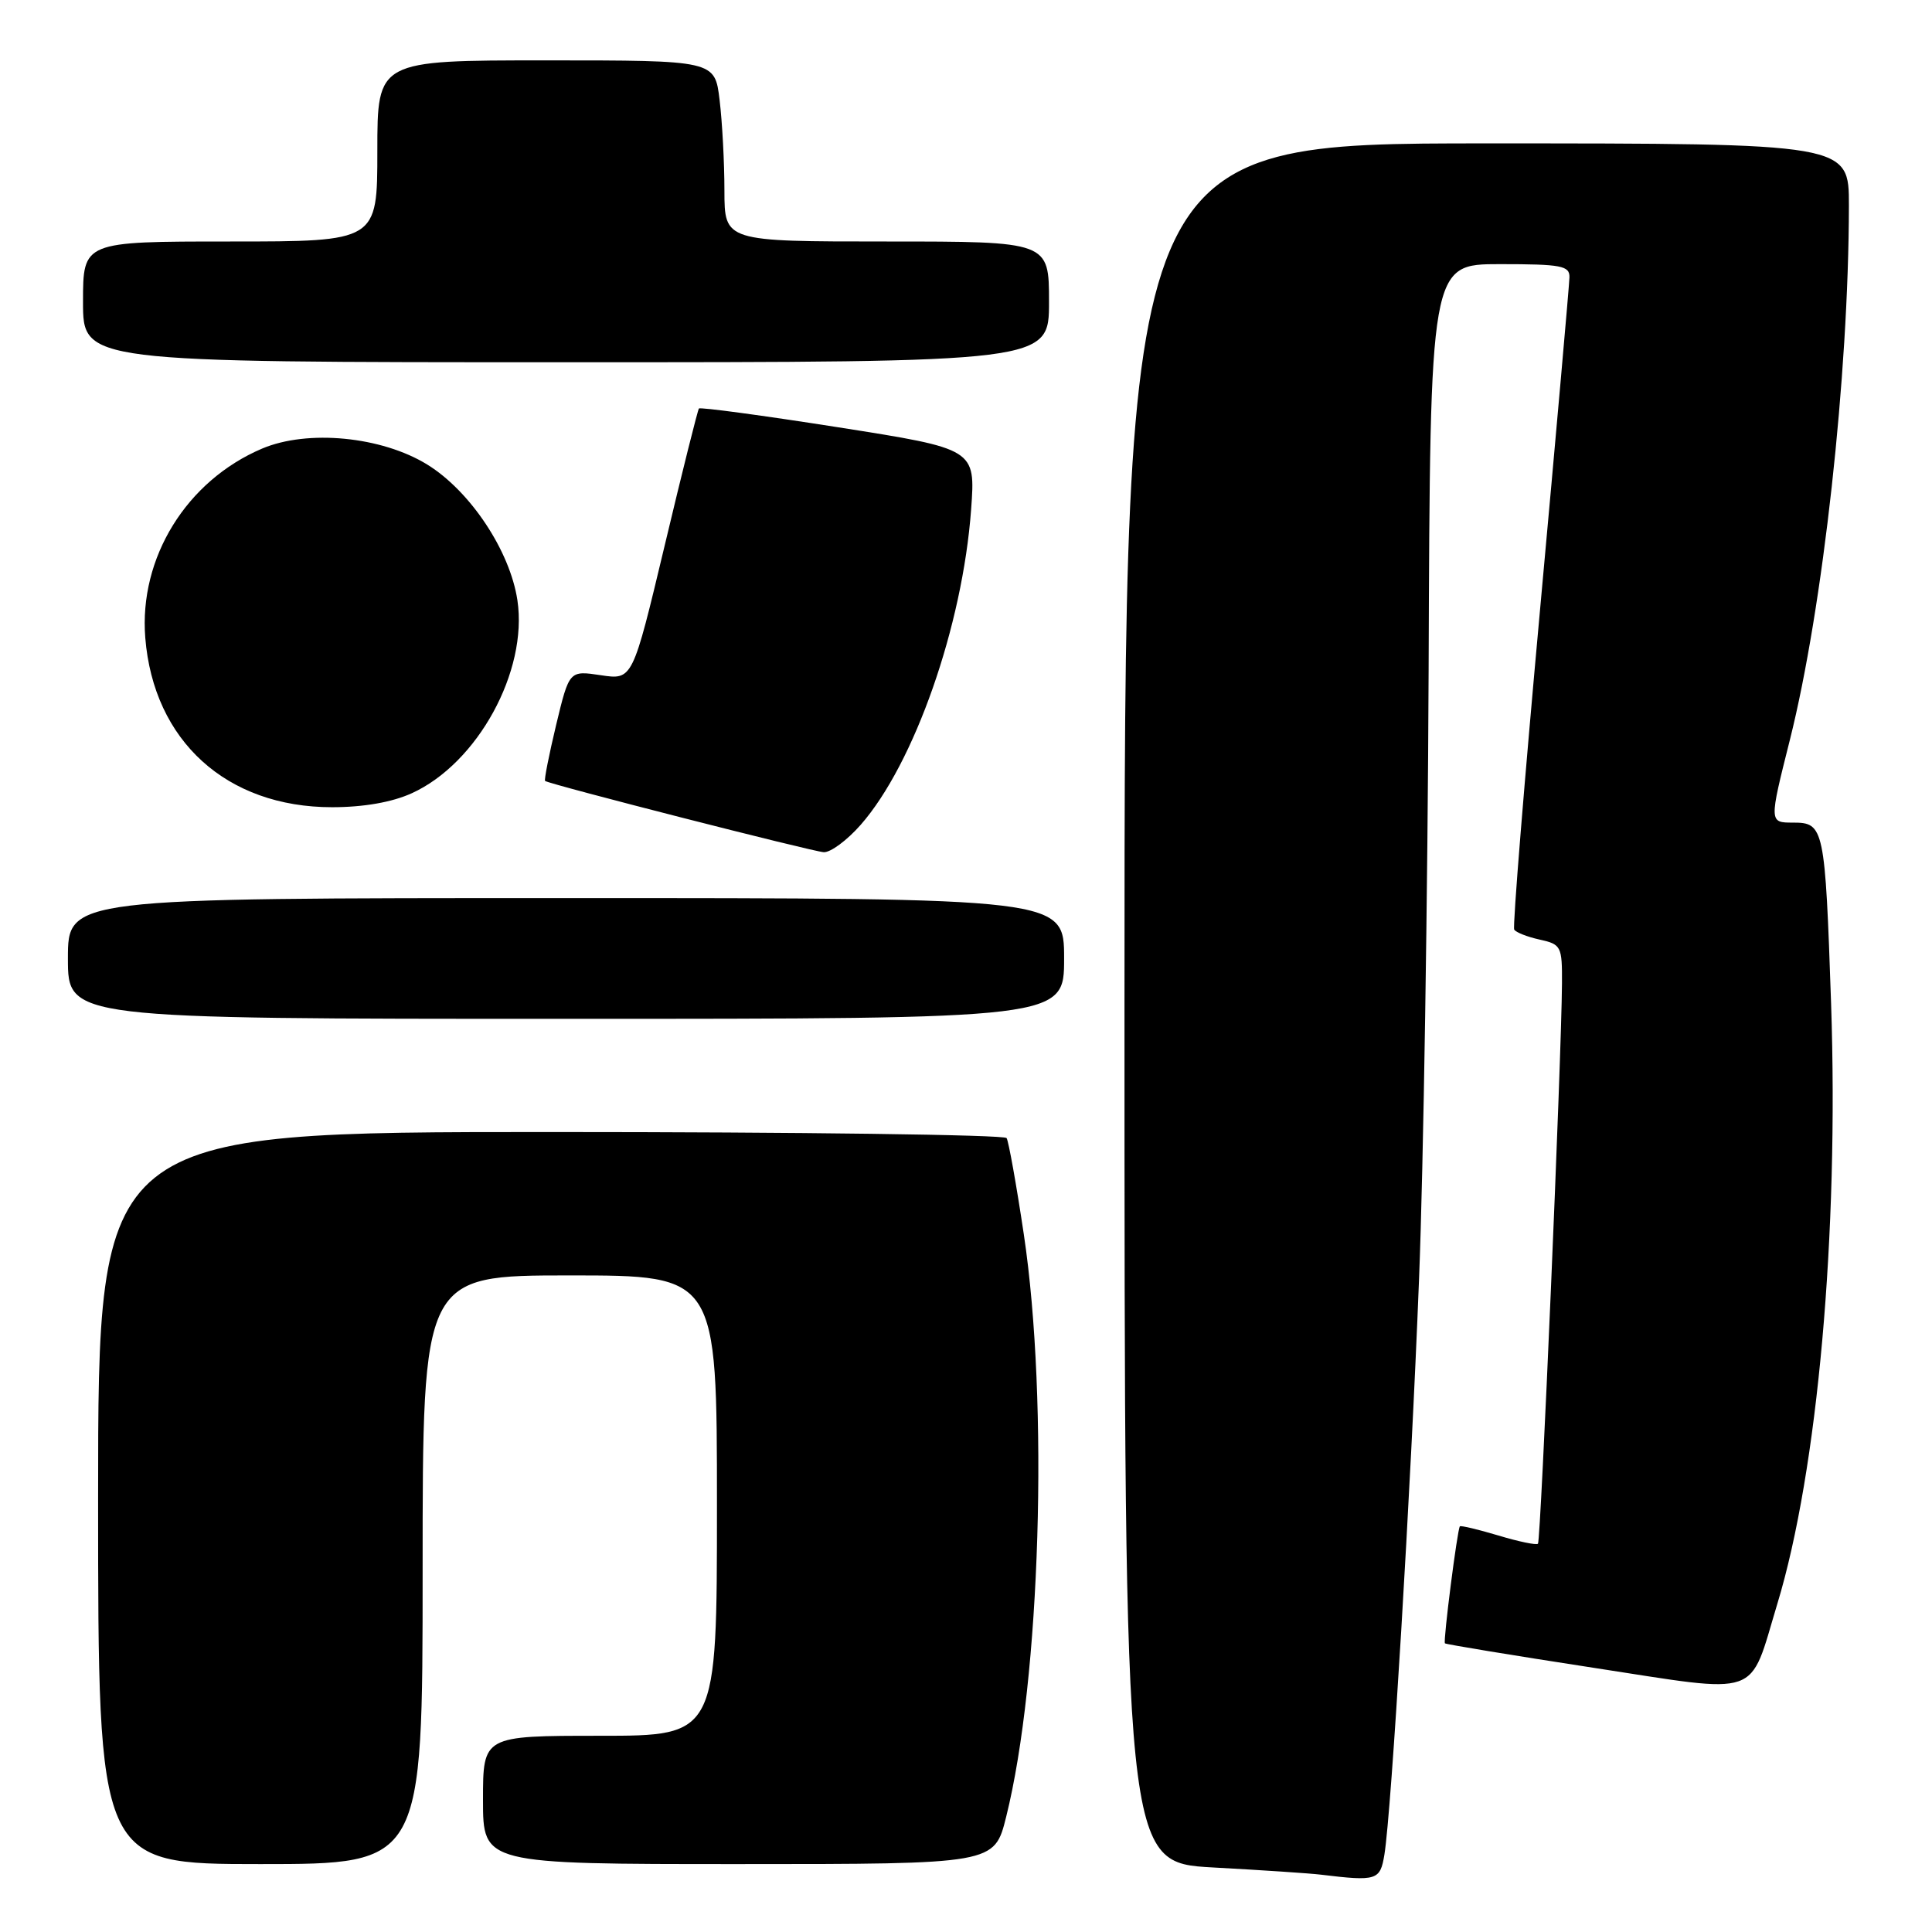 <?xml version="1.0" encoding="UTF-8" standalone="no"?>
<!DOCTYPE svg PUBLIC "-//W3C//DTD SVG 1.1//EN" "http://www.w3.org/Graphics/SVG/1.1/DTD/svg11.dtd" >
<svg xmlns="http://www.w3.org/2000/svg" xmlns:xlink="http://www.w3.org/1999/xlink" version="1.1" viewBox="0 0 256 256">
 <g >
 <path fill="currentColor"
d=" M 183.44 245.75 C 184.37 240.07 186.94 197.48 188.03 169.50 C 188.62 154.65 189.18 118.31 189.30 88.75 C 189.50 35.00 189.50 35.00 198.75 35.00 C 206.91 35.00 208.00 35.21 207.96 36.75 C 207.94 37.71 206.20 57.40 204.09 80.50 C 201.98 103.60 200.42 122.80 200.64 123.17 C 200.85 123.54 202.37 124.14 204.01 124.50 C 206.87 125.13 207.00 125.39 206.97 130.33 C 206.91 140.15 204.16 204.17 203.79 204.55 C 203.58 204.76 201.22 204.27 198.54 203.46 C 195.86 202.66 193.57 202.11 193.44 202.25 C 193.11 202.61 191.21 217.45 191.46 217.75 C 191.57 217.88 200.40 219.34 211.08 220.98 C 233.70 224.45 231.68 225.15 235.51 212.50 C 240.85 194.90 243.66 163.49 242.63 133.00 C 241.83 109.62 241.70 109.00 237.59 109.00 C 234.41 109.00 234.41 109.00 237.17 98.03 C 241.55 80.57 244.96 49.72 244.99 27.25 C 245.00 19.00 245.00 19.00 197.00 19.00 C 149.00 19.00 149.00 19.00 149.00 132.90 C 149.00 246.80 149.00 246.80 160.75 247.45 C 167.21 247.80 173.62 248.23 175.00 248.40 C 182.44 249.30 182.88 249.16 183.44 245.75 Z  M 56.00 208.00 C 56.00 169.00 56.00 169.00 75.50 169.00 C 95.00 169.00 95.00 169.00 95.00 199.50 C 95.00 230.00 95.00 230.00 79.50 230.00 C 64.00 230.00 64.00 230.00 64.00 238.50 C 64.00 247.00 64.00 247.00 97.88 247.00 C 131.76 247.00 131.76 247.00 133.32 240.75 C 137.87 222.50 138.99 185.80 135.66 163.55 C 134.68 156.98 133.65 151.25 133.38 150.80 C 133.11 150.36 105.91 150.00 72.94 150.00 C 13.00 150.00 13.00 150.00 13.00 198.50 C 13.00 247.00 13.00 247.00 34.50 247.00 C 56.00 247.00 56.00 247.00 56.00 208.00 Z  M 141.00 127.00 C 141.00 119.00 141.00 119.00 75.00 119.00 C 9.00 119.00 9.00 119.00 9.00 127.00 C 9.00 135.00 9.00 135.00 75.00 135.00 C 141.00 135.00 141.00 135.00 141.00 127.00 Z  M 114.04 109.30 C 121.15 101.20 127.55 82.94 128.68 67.49 C 129.26 59.48 129.26 59.48 111.08 56.62 C 101.08 55.05 92.77 53.93 92.61 54.13 C 92.45 54.33 90.40 62.51 88.07 72.30 C 83.82 90.10 83.82 90.10 79.62 89.47 C 75.43 88.84 75.43 88.84 73.69 96.06 C 72.74 100.04 72.08 103.37 72.23 103.48 C 72.92 103.96 107.70 112.85 109.15 112.92 C 110.05 112.97 112.25 111.34 114.04 109.30 Z  M 54.56 105.11 C 63.28 101.15 69.97 88.94 68.56 79.54 C 67.58 73.00 62.32 65.08 56.62 61.56 C 50.57 57.83 40.77 56.88 34.73 59.44 C 24.71 63.70 18.40 73.91 19.25 84.51 C 20.35 98.18 30.02 106.96 44.00 106.96 C 48.18 106.96 51.95 106.30 54.56 105.11 Z  M 139.00 40.00 C 139.00 32.00 139.00 32.00 117.50 32.00 C 96.00 32.00 96.00 32.00 95.99 25.25 C 95.99 21.54 95.70 16.14 95.35 13.25 C 94.72 8.00 94.72 8.00 72.36 8.00 C 50.00 8.00 50.00 8.00 50.00 20.00 C 50.00 32.00 50.00 32.00 30.50 32.00 C 11.00 32.00 11.00 32.00 11.00 40.00 C 11.00 48.00 11.00 48.00 75.00 48.00 C 139.00 48.00 139.00 48.00 139.00 40.00 Z "/>
</g>
</svg>